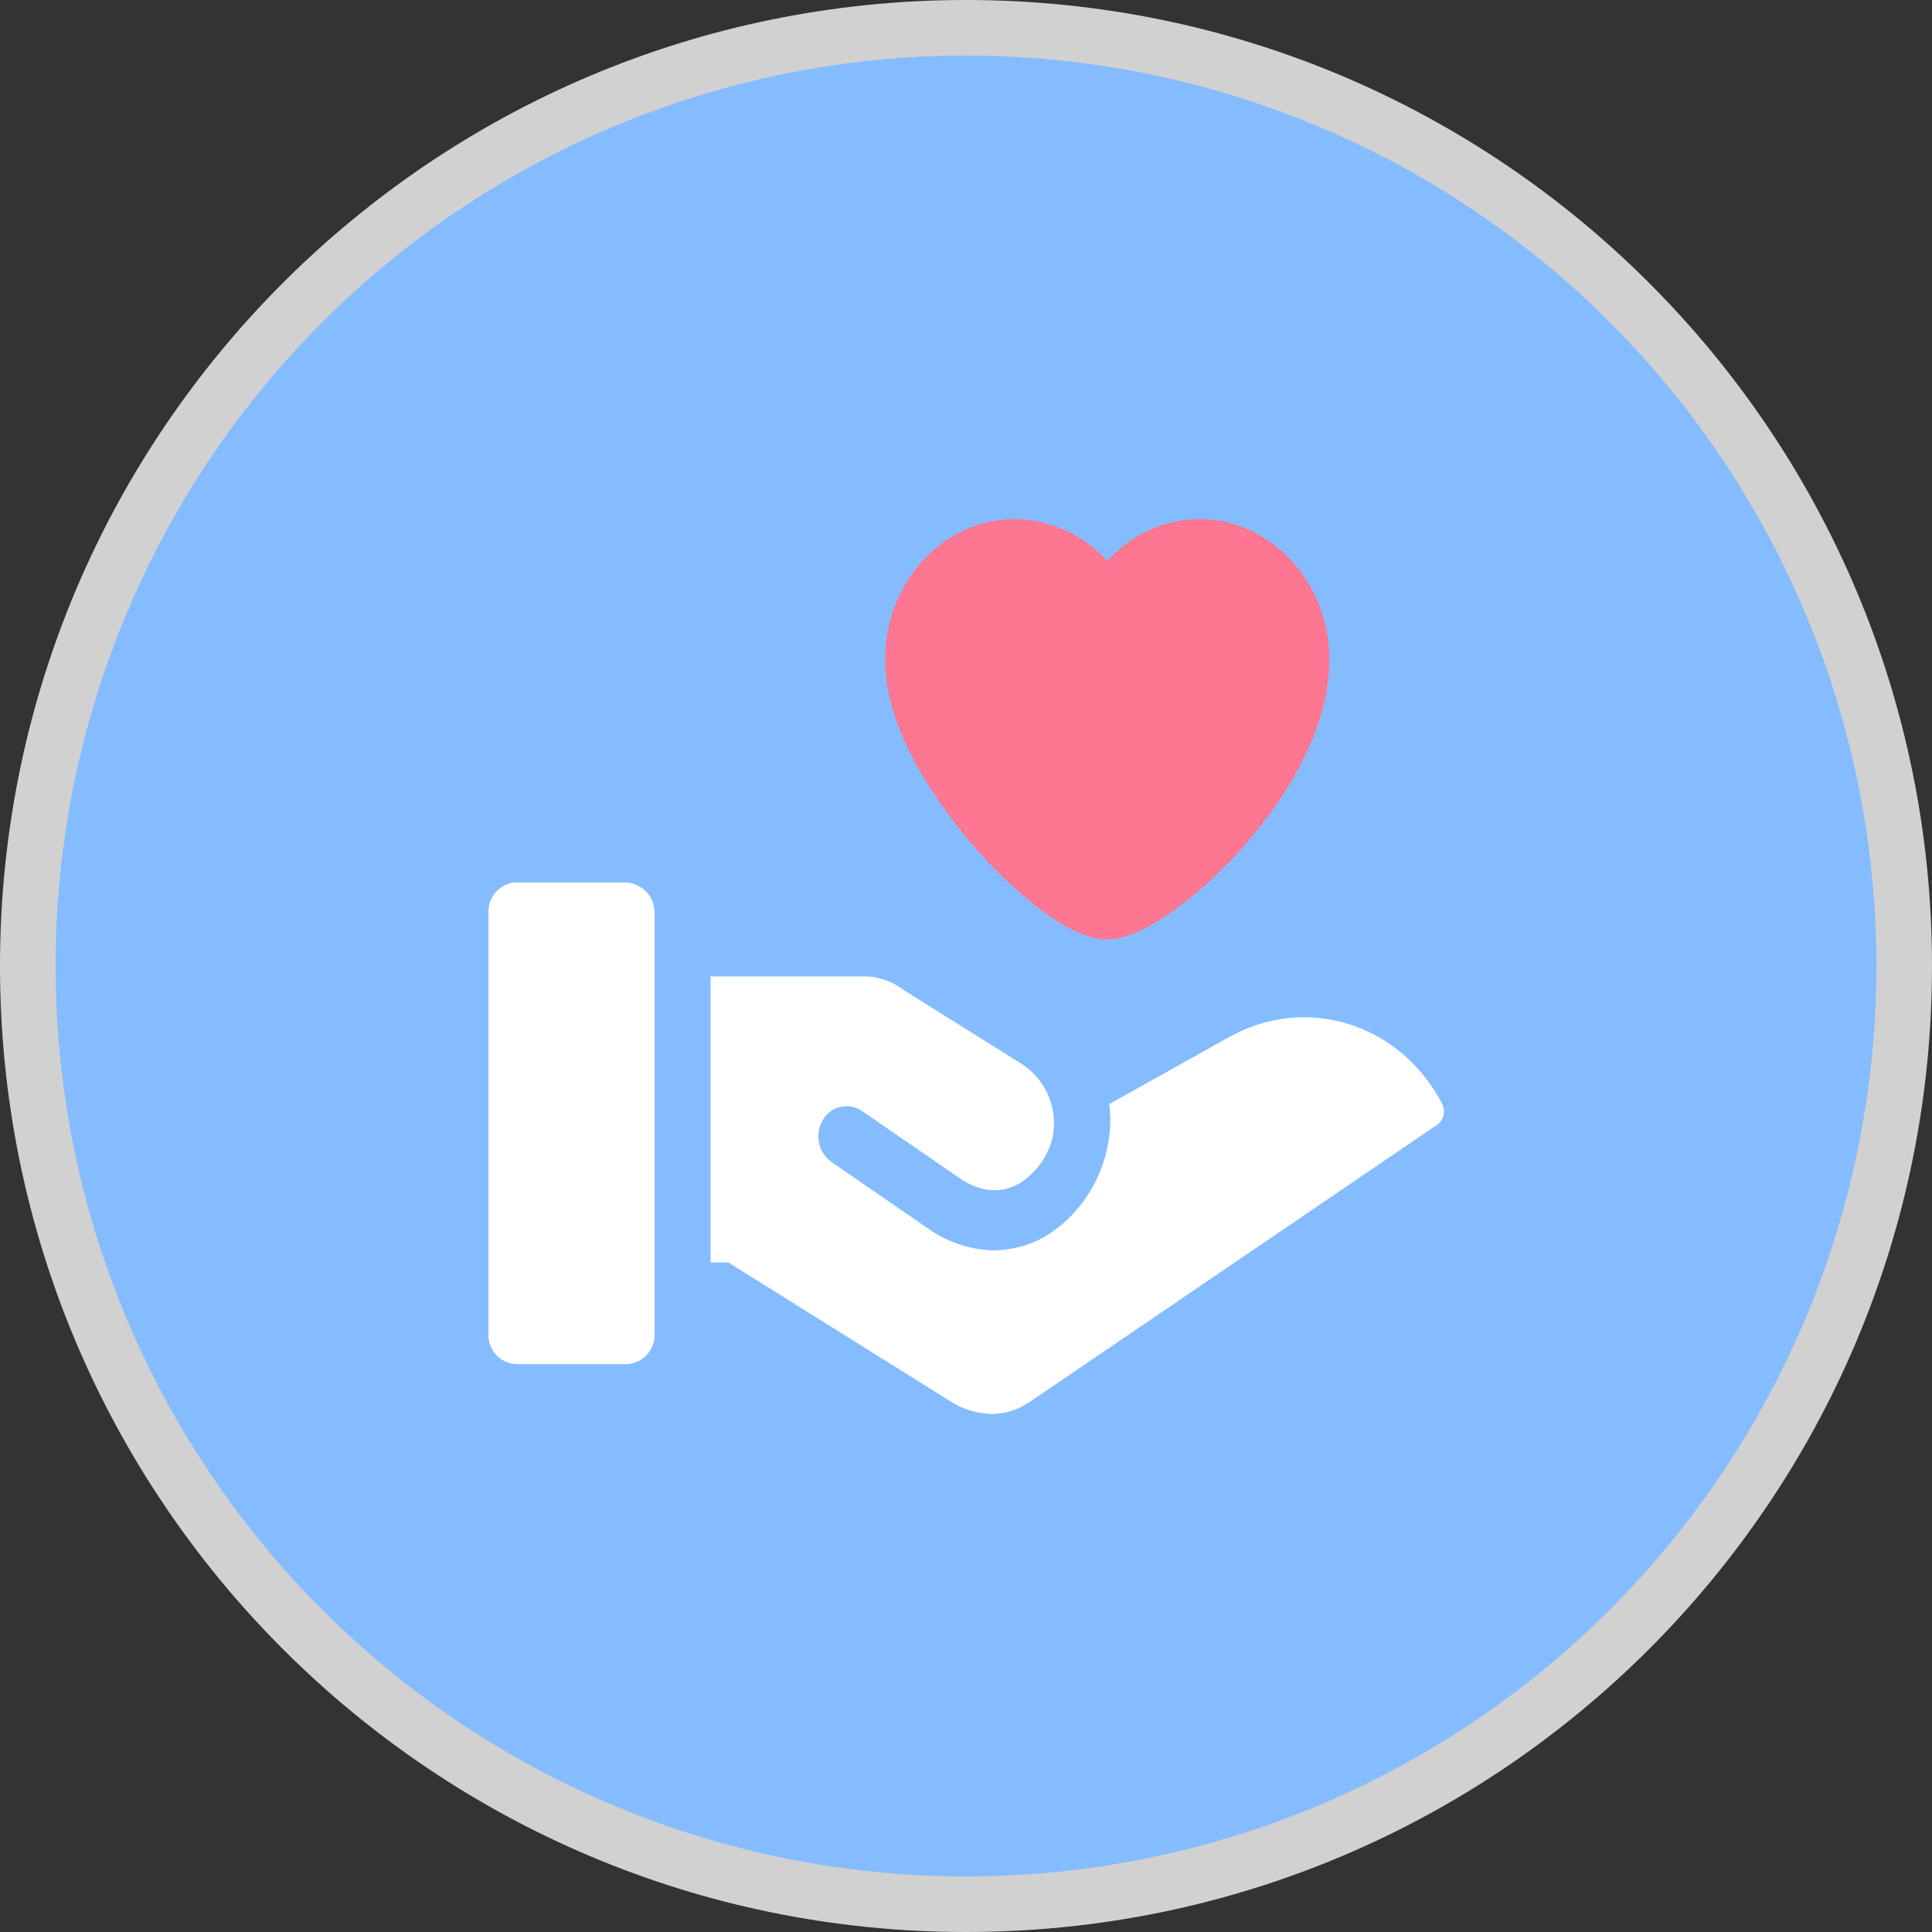 <svg xmlns="http://www.w3.org/2000/svg" id="Capa_1" x="0" y="0" version="1.1" viewBox="0 0 372.2 372.2" xml:space="preserve"><rect x="0" y="0" width="372.2" height="372.2" fill="#333333" stroke="none"/><style>.st0{fill:#d1d1d1}.st1{fill:#85bcff}.st2{fill:#fff}.st3{fill:#fd7792}</style><path d="M186.1 0C83.3 0 0 83.3 0 186.1s83.3 186.1 186.1 186.1 186.1-83.3 186.1-186.1S288.9 0 186.1 0zm0 350.5c-90.8 0-164.3-73.6-164.3-164.3 0-90.8 73.6-164.3 164.3-164.3 90.7 0 164.3 73.5 164.3 164.3.1 90.7-73.5 164.2-164.3 164.3z" class="st0"/><circle cx="186.1" cy="186.1" r="175.4" class="st1"/><path d="M277.8 212.6l-.1-.2c-8.2-15.4-26.3-20.9-41.1-12.5l-22.9 12.8c.1 1.1.2 2.2.2 2.8 0 9-4.4 17.4-11.9 22.3-3.1 2-6.8 3-10.5 3.1-4.1-.1-8.1-1.3-11.6-3.5l-.2-.1-19.6-13.5c-2.5-1.9-3.2-5.3-1.6-8 1.4-2.5 4.5-3.4 7-2.1.2.1.3.2.5.3l19.5 13.4c4.9 3 8.8 1.9 11.2.4 3.1-2.1 5.3-5.2 6.1-8.8 1.1-5.7-1.5-11.4-6.4-14.3l-22.2-13.9c-2.2-1.7-4.9-2.7-7.7-2.7h-29.6v55.1h3.4l42.7 26.7c2.4 1.6 5.2 2.4 8.1 2.5 2.5 0 5-.8 7.1-2.2l78.8-53.6c1.2-1 1.5-2.7.8-4zM120.6 170H99.5c-3.1.1-5.5 2.7-5.4 5.8V257c-.1 3.1 2.3 5.7 5.4 5.8h21.2c3.1-.1 5.5-2.7 5.4-5.8v-81.3c0-3-2.4-5.5-5.5-5.7z" class="st2"/><path d="M213.2 181c7.2 0 18.2-8.8 26-17.5 6.3-7.1 16.9-21.2 16.9-36.4 0-14.9-11.2-27.1-25-27.1-6.8 0-13.3 3-17.8 8.1-4.5-5.1-11-8-17.8-8.1-13.8 0-25 12.1-25 27.1 0 14 10.6 28.3 16.8 35.6 7.2 8.4 18.4 18.3 25.9 18.3z" class="st3"/></svg>